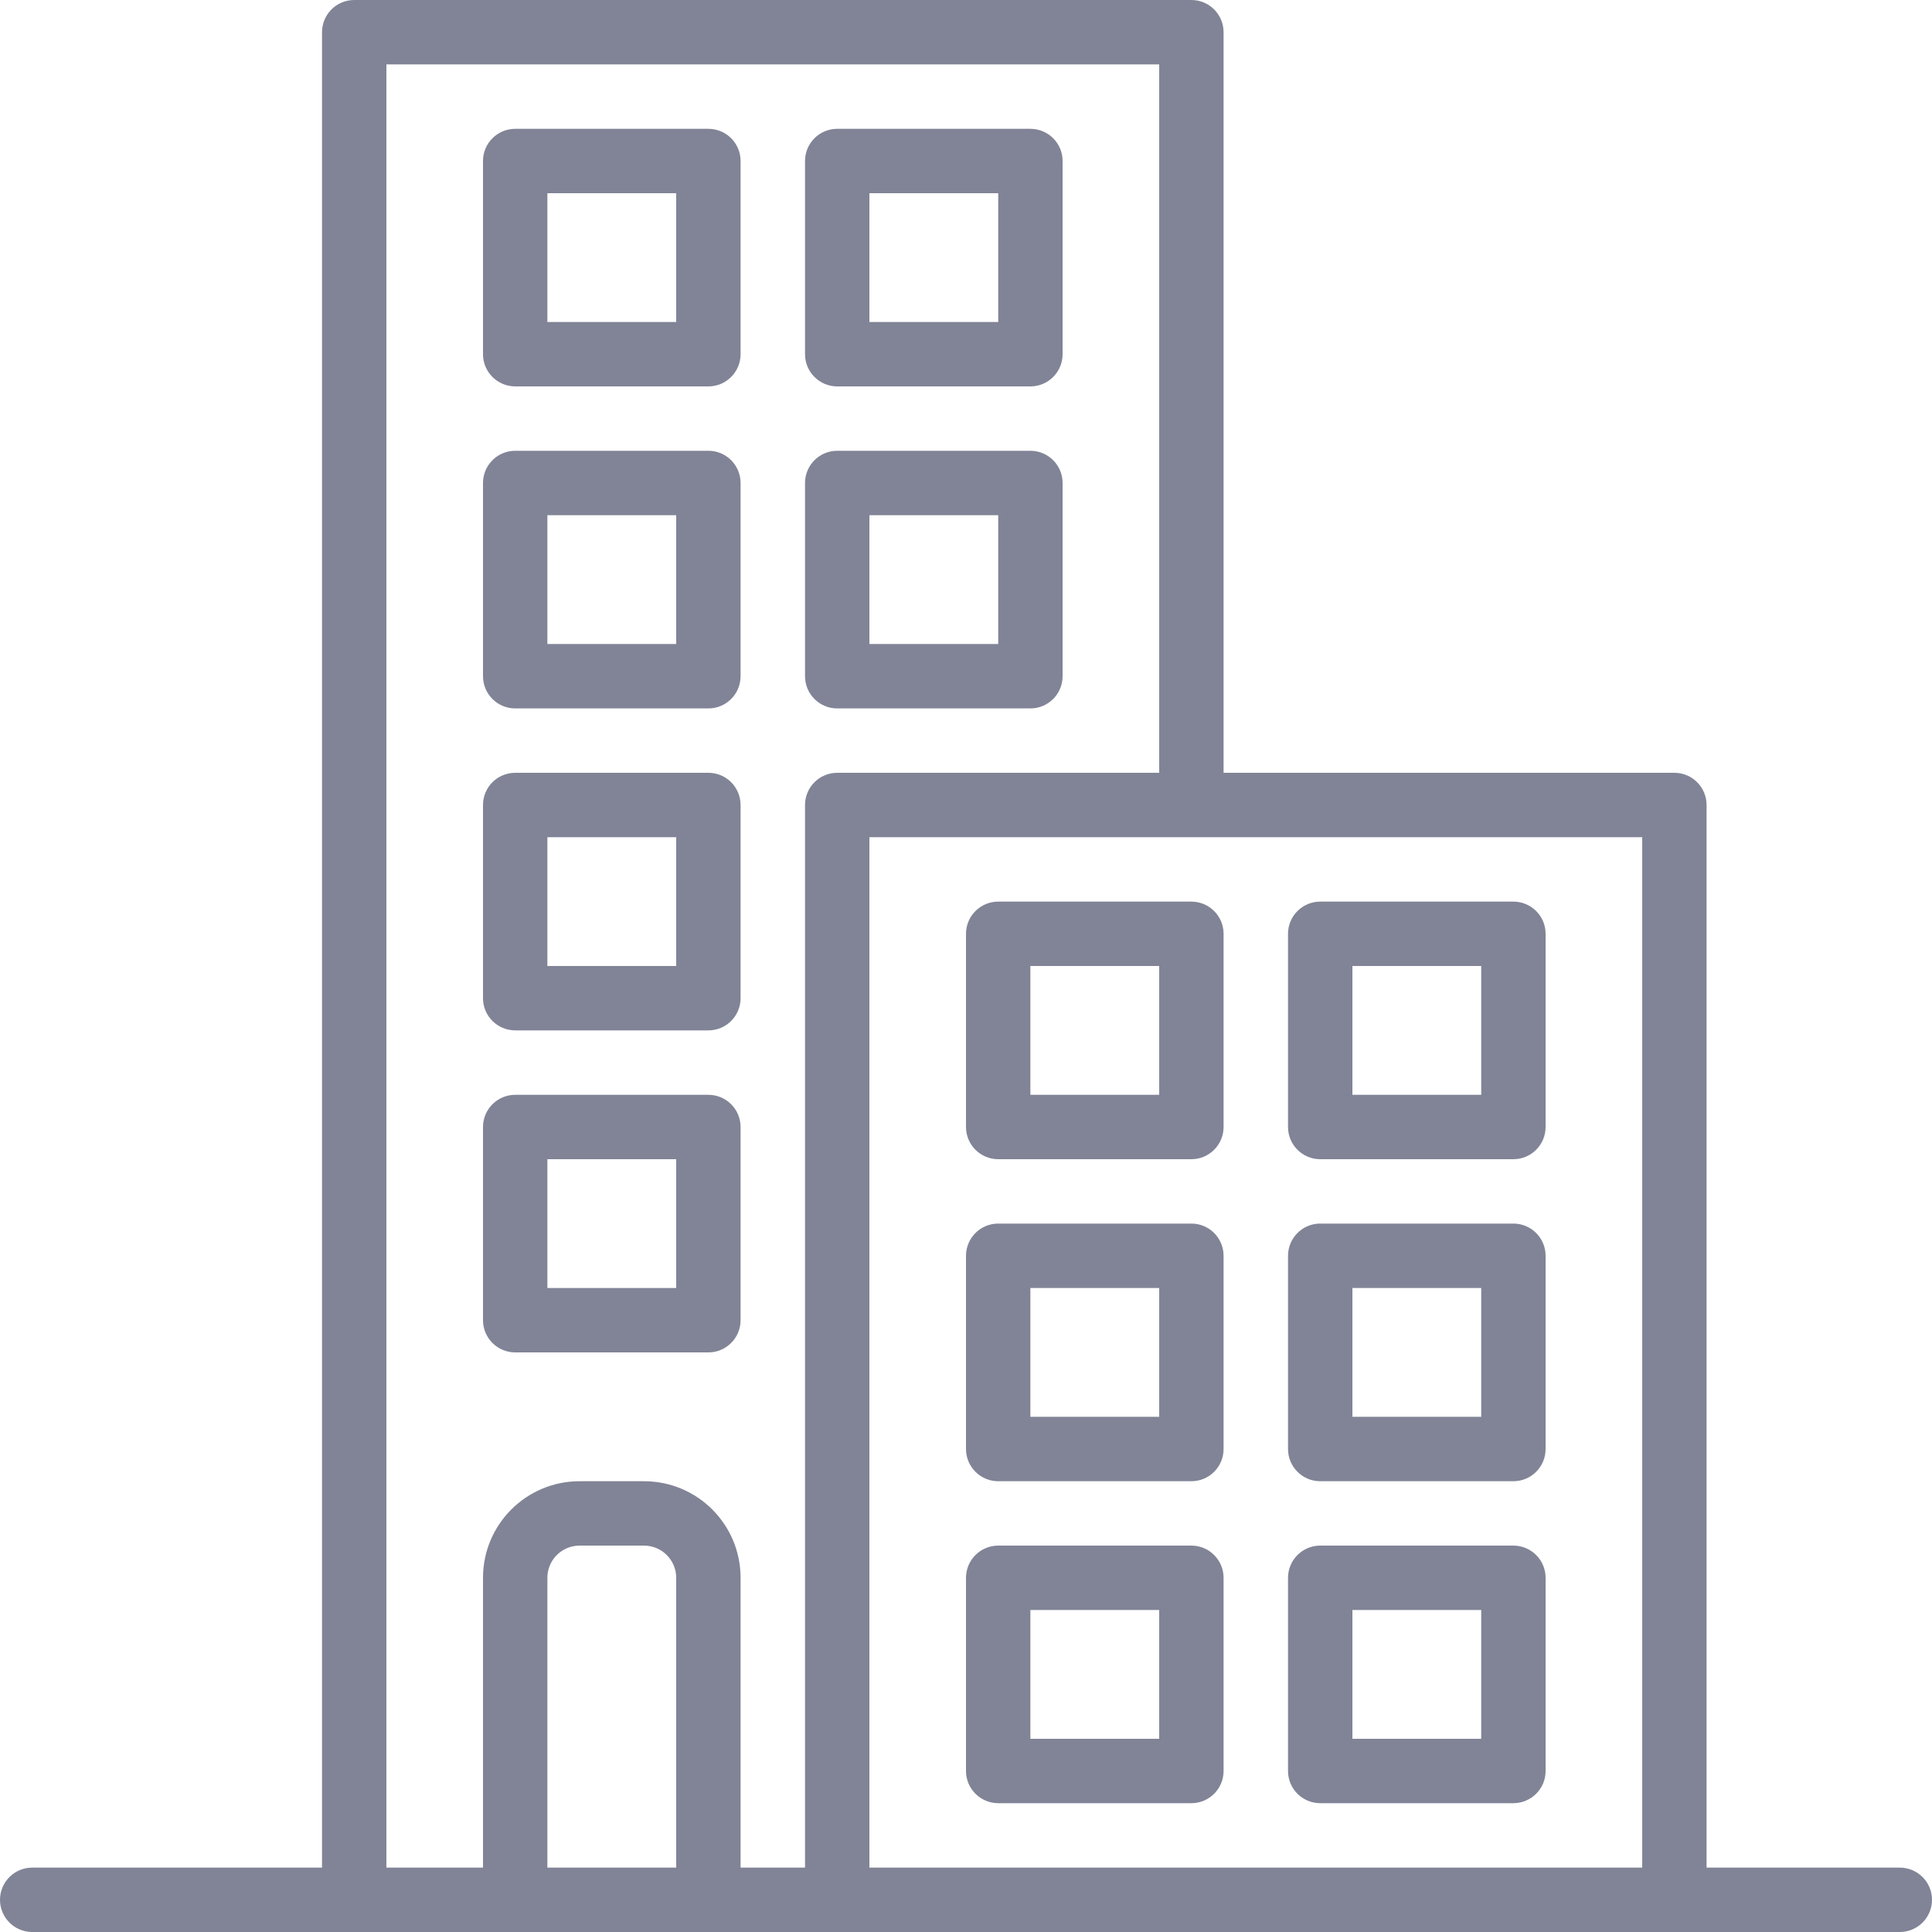 <svg width="28" height="28" viewBox="0 0 28 28" fill="none" xmlns="http://www.w3.org/2000/svg">
    <path d="M27.533 27.067H24.733V11.667C24.733 11.409 24.524 11.2 24.267 11.2H17.733V0.467C17.733 0.209 17.524 0 17.267 0H5.133C4.876 0 4.667 0.209 4.667 0.467V27.067H0.467C0.209 27.067 0 27.276 0 27.533C0 27.791 0.209 28 0.467 28H27.533C27.791 28 28 27.791 28 27.533C28 27.276 27.791 27.067 27.533 27.067ZM9.8 27.067H7.933V22.867C7.933 22.609 8.142 22.4 8.4 22.4H9.333C9.591 22.4 9.8 22.609 9.8 22.867V27.067ZM11.667 11.667V27.067H10.733V22.867C10.733 22.093 10.107 21.467 9.333 21.467H8.4C7.627 21.467 7 22.093 7 22.867V27.067H5.6V0.933H16.8V11.2H12.133C11.876 11.2 11.667 11.409 11.667 11.667ZM23.8 27.067H12.6V12.133H23.8V27.067Z" fill="#818496"/>
    <path d="M14.933 6.533H12.133C11.876 6.533 11.667 6.742 11.667 7V9.8C11.667 10.058 11.876 10.267 12.133 10.267H14.933C15.191 10.267 15.4 10.058 15.4 9.8V7C15.4 6.742 15.191 6.533 14.933 6.533ZM14.467 9.333H12.6V7.467H14.467V9.333Z" fill="#818496"/>
    <path d="M14.933 1.867H12.133C11.876 1.867 11.667 2.076 11.667 2.333V5.133C11.667 5.391 11.876 5.6 12.133 5.6H14.933C15.191 5.6 15.4 5.391 15.4 5.133V2.333C15.4 2.076 15.191 1.867 14.933 1.867ZM14.467 4.667H12.6V2.8H14.467V4.667Z" fill="#818496"/>
    <path d="M10.267 6.533H7.467C7.209 6.533 7 6.742 7 7V9.8C7 10.058 7.209 10.267 7.467 10.267H10.267C10.524 10.267 10.733 10.058 10.733 9.8V7C10.733 6.742 10.524 6.533 10.267 6.533ZM9.8 9.333H7.933V7.467H9.8V9.333Z" fill="#818496"/>
    <path d="M10.267 1.867H7.467C7.209 1.867 7 2.076 7 2.333V5.133C7 5.391 7.209 5.6 7.467 5.6H10.267C10.524 5.6 10.733 5.391 10.733 5.133V2.333C10.733 2.076 10.524 1.867 10.267 1.867ZM9.8 4.667H7.933V2.8H9.8V4.667Z" fill="#818496"/>
    <path d="M10.267 11.2H7.467C7.209 11.2 7 11.409 7 11.667V14.467C7 14.724 7.209 14.933 7.467 14.933H10.267C10.524 14.933 10.733 14.724 10.733 14.467V11.667C10.733 11.409 10.524 11.2 10.267 11.2ZM9.8 14H7.933V12.133H9.8V14Z" fill="#818496"/>
    <path d="M10.267 15.867H7.467C7.209 15.867 7 16.076 7 16.333V19.133C7 19.391 7.209 19.6 7.467 19.6H10.267C10.524 19.6 10.733 19.391 10.733 19.133V16.333C10.733 16.076 10.524 15.867 10.267 15.867ZM9.8 18.667H7.933V16.8H9.8V18.667Z" fill="#818496"/>
    <path d="M19.133 21.467H21.933C22.191 21.467 22.4 21.258 22.4 21V18.2C22.4 17.942 22.191 17.733 21.933 17.733H19.133C18.876 17.733 18.667 17.942 18.667 18.2V21C18.667 21.258 18.876 21.467 19.133 21.467ZM19.6 18.667H21.467V20.533H19.6V18.667Z" fill="#818496"/>
    <path d="M19.133 16.8H21.933C22.191 16.8 22.4 16.591 22.4 16.333V13.533C22.4 13.276 22.191 13.067 21.933 13.067H19.133C18.876 13.067 18.667 13.276 18.667 13.533V16.333C18.667 16.591 18.876 16.8 19.133 16.8ZM19.6 14H21.467V15.867H19.6V14Z" fill="#818496"/>
    <path d="M19.133 26.133H21.933C22.191 26.133 22.4 25.924 22.4 25.667V22.867C22.4 22.609 22.191 22.4 21.933 22.4H19.133C18.876 22.4 18.667 22.609 18.667 22.867V25.667C18.667 25.924 18.876 26.133 19.133 26.133ZM19.6 23.333H21.467V25.2H19.6V23.333Z" fill="#818496"/>
    <path d="M14.467 21.467H17.267C17.524 21.467 17.733 21.258 17.733 21V18.2C17.733 17.942 17.524 17.733 17.267 17.733H14.467C14.209 17.733 14 17.942 14 18.2V21C14 21.258 14.209 21.467 14.467 21.467ZM14.933 18.667H16.8V20.533H14.933V18.667Z" fill="#818496"/>
    <path d="M14.467 16.8H17.267C17.524 16.8 17.733 16.591 17.733 16.333V13.533C17.733 13.276 17.524 13.067 17.267 13.067H14.467C14.209 13.067 14 13.276 14 13.533V16.333C14 16.591 14.209 16.8 14.467 16.8ZM14.933 14H16.8V15.867H14.933V14Z" fill="#818496"/>
    <path d="M14.467 26.133H17.267C17.524 26.133 17.733 25.924 17.733 25.667V22.867C17.733 22.609 17.524 22.4 17.267 22.4H14.467C14.209 22.4 14 22.609 14 22.867V25.667C14 25.924 14.209 26.133 14.467 26.133ZM14.933 23.333H16.8V25.2H14.933V23.333Z" fill="#818496"/>
</svg>
